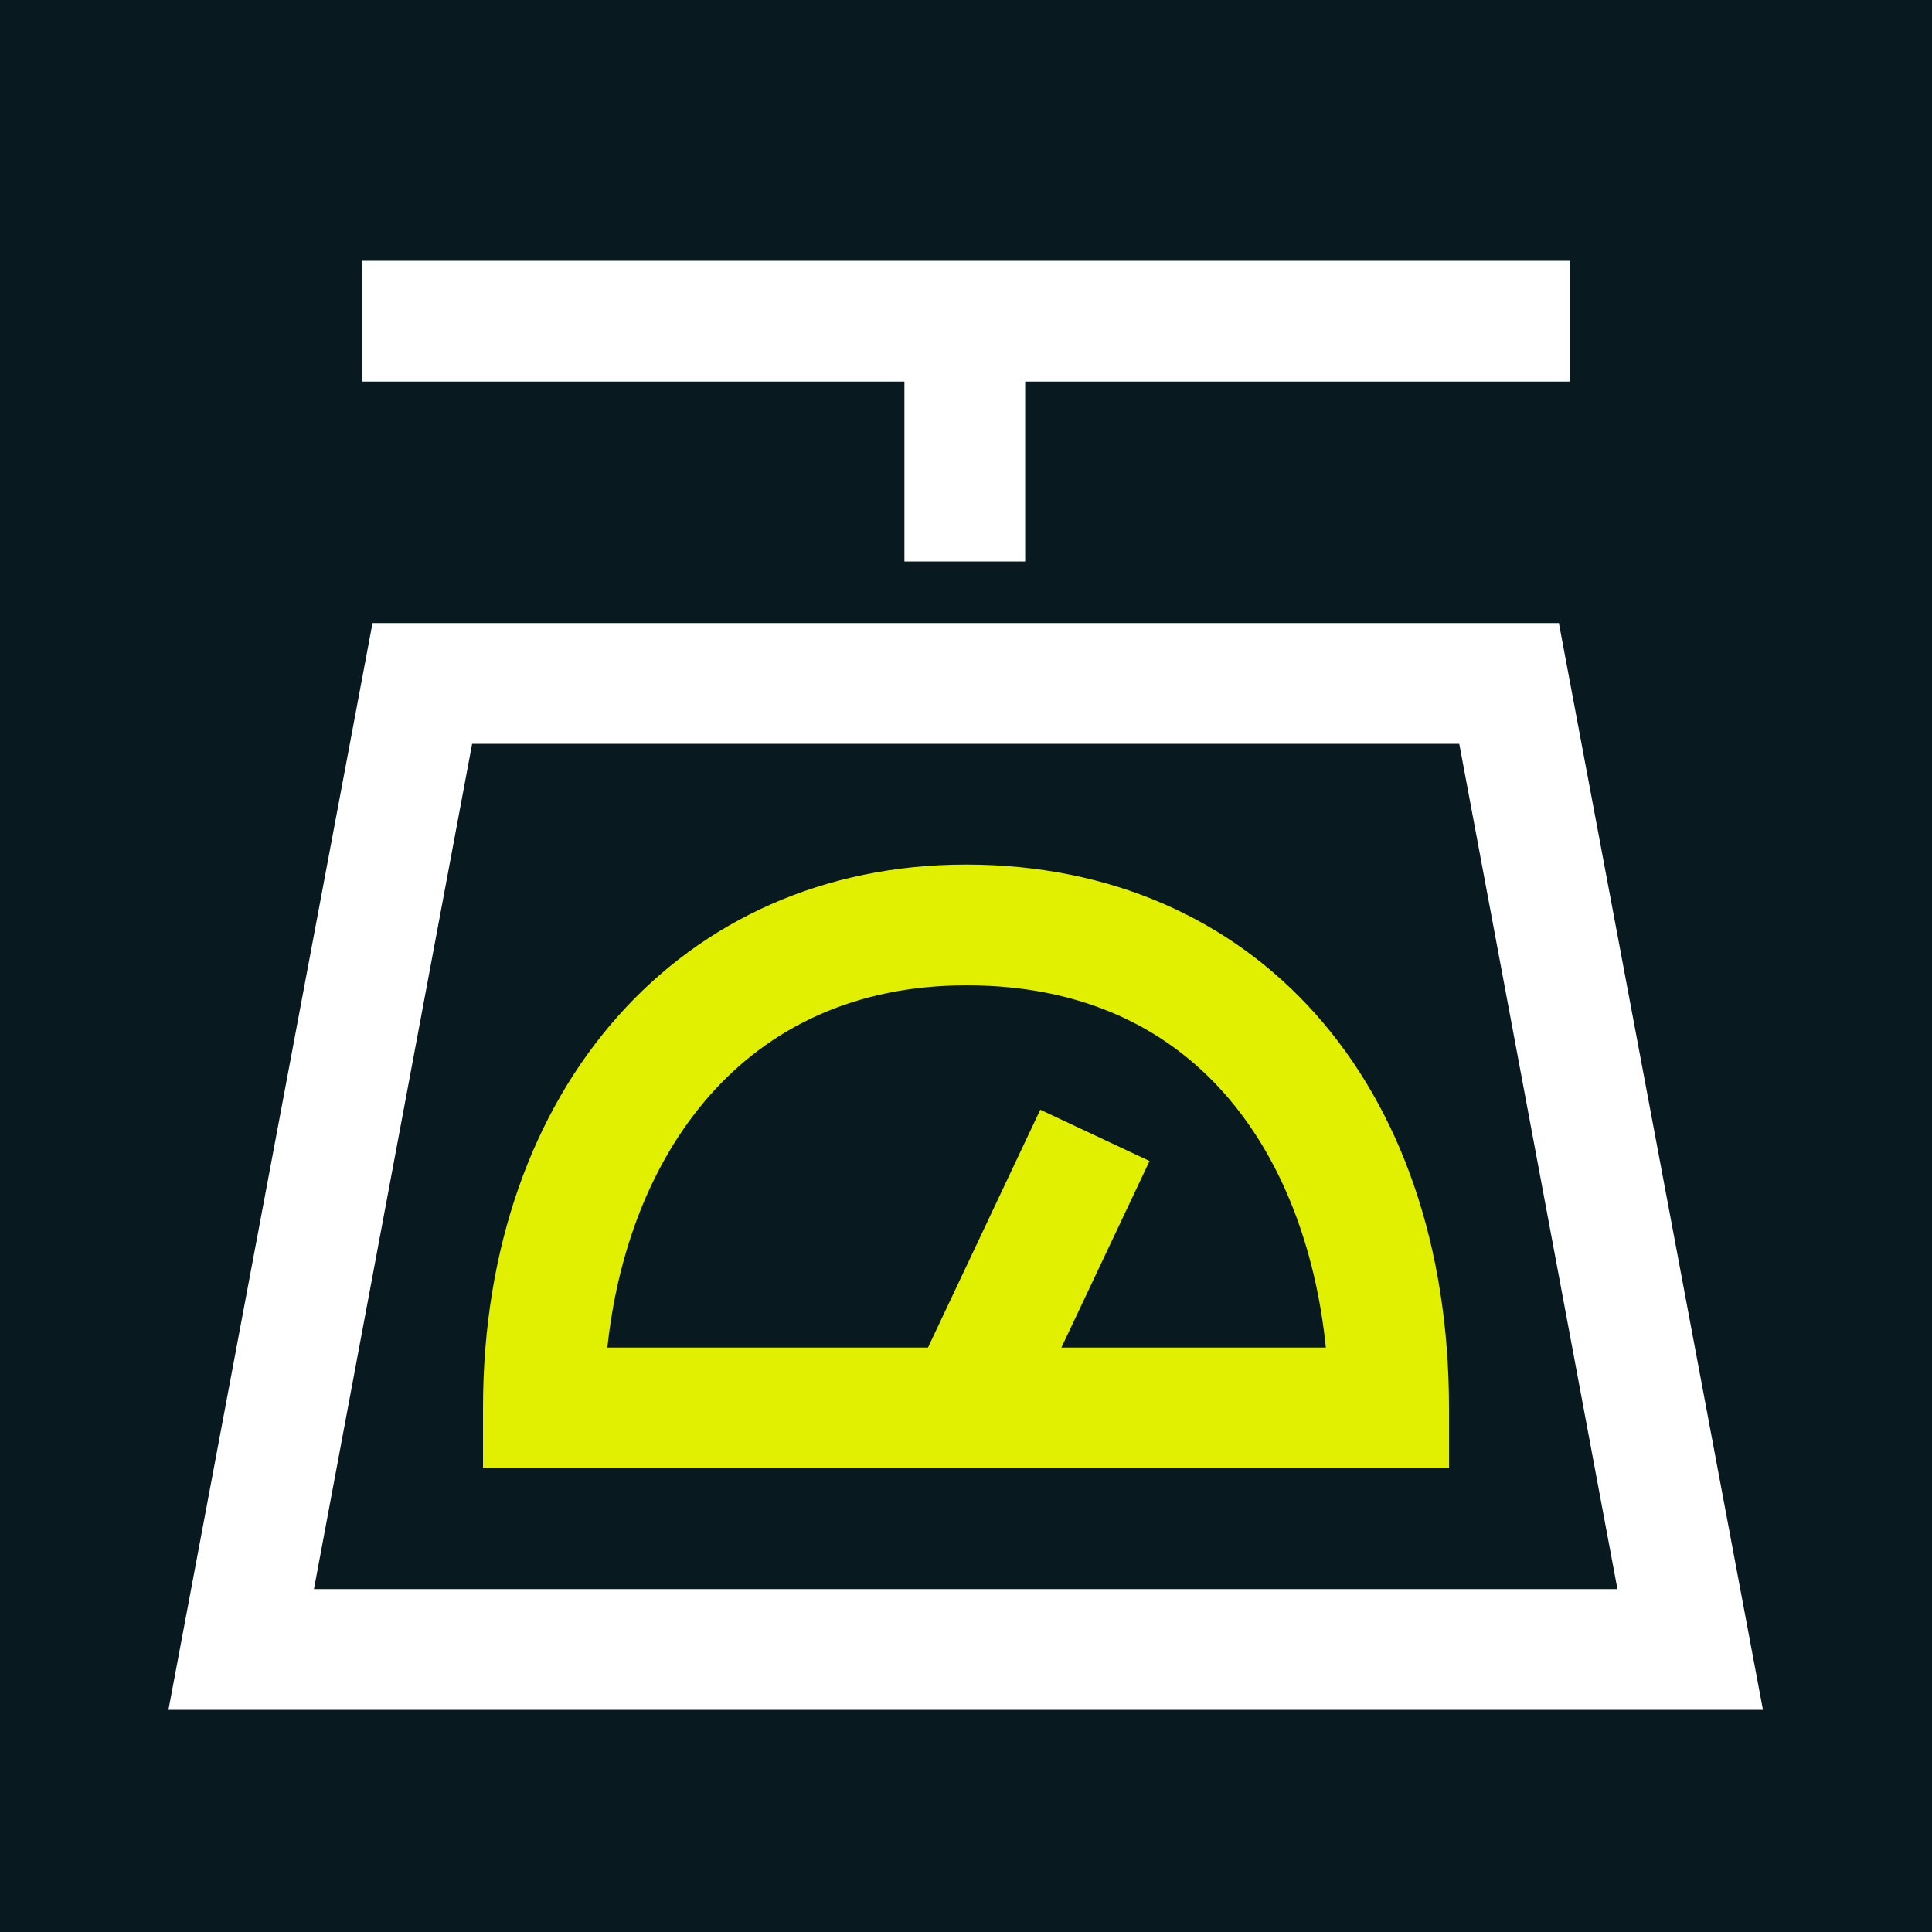 <?xml version="1.0" encoding="UTF-8"?>
<svg xmlns="http://www.w3.org/2000/svg" viewBox="0 0 32 32">
  <defs>
    <style>
      .cls-1 {
        fill: #e1f000;
      }

      .cls-1, .cls-2, .cls-3 {
        stroke-width: 0px;
      }

      .cls-2 {
        fill: #08191f;
      }

      .cls-3 {
        fill: #fff;
      }
    </style>
  </defs>
  <g id="HG">
    <rect class="cls-2" x="0" y="0" width="32" height="32"/>
  </g>
  <g id="Icon_mix">
    <g>
      <path class="cls-1" d="M16,14.32c-4.71,0-8,3.7-8,9v1h16v-1c0-5.38-3.21-9-8-9ZM17.58,22.32l1.46-3.09-1.81-.85-1.86,3.94h-5.31c.33-3.13,2.2-6,5.95-6,3.98,0,5.65,3.04,5.95,6h-4.37Z"/>
      <path class="cls-3" d="M25.83,10.32H6.17l-3.38,18h26.41l-3.38-18ZM7.83,12.32h16.34l2.62,14H5.2l2.62-14Z"/>
      <polygon class="cls-3" points="14.98 9.3 16.98 9.3 16.98 6.32 26 6.32 26 4.32 6 4.32 6 6.32 14.98 6.32 14.98 9.3"/>
    </g>
  </g>
</svg>